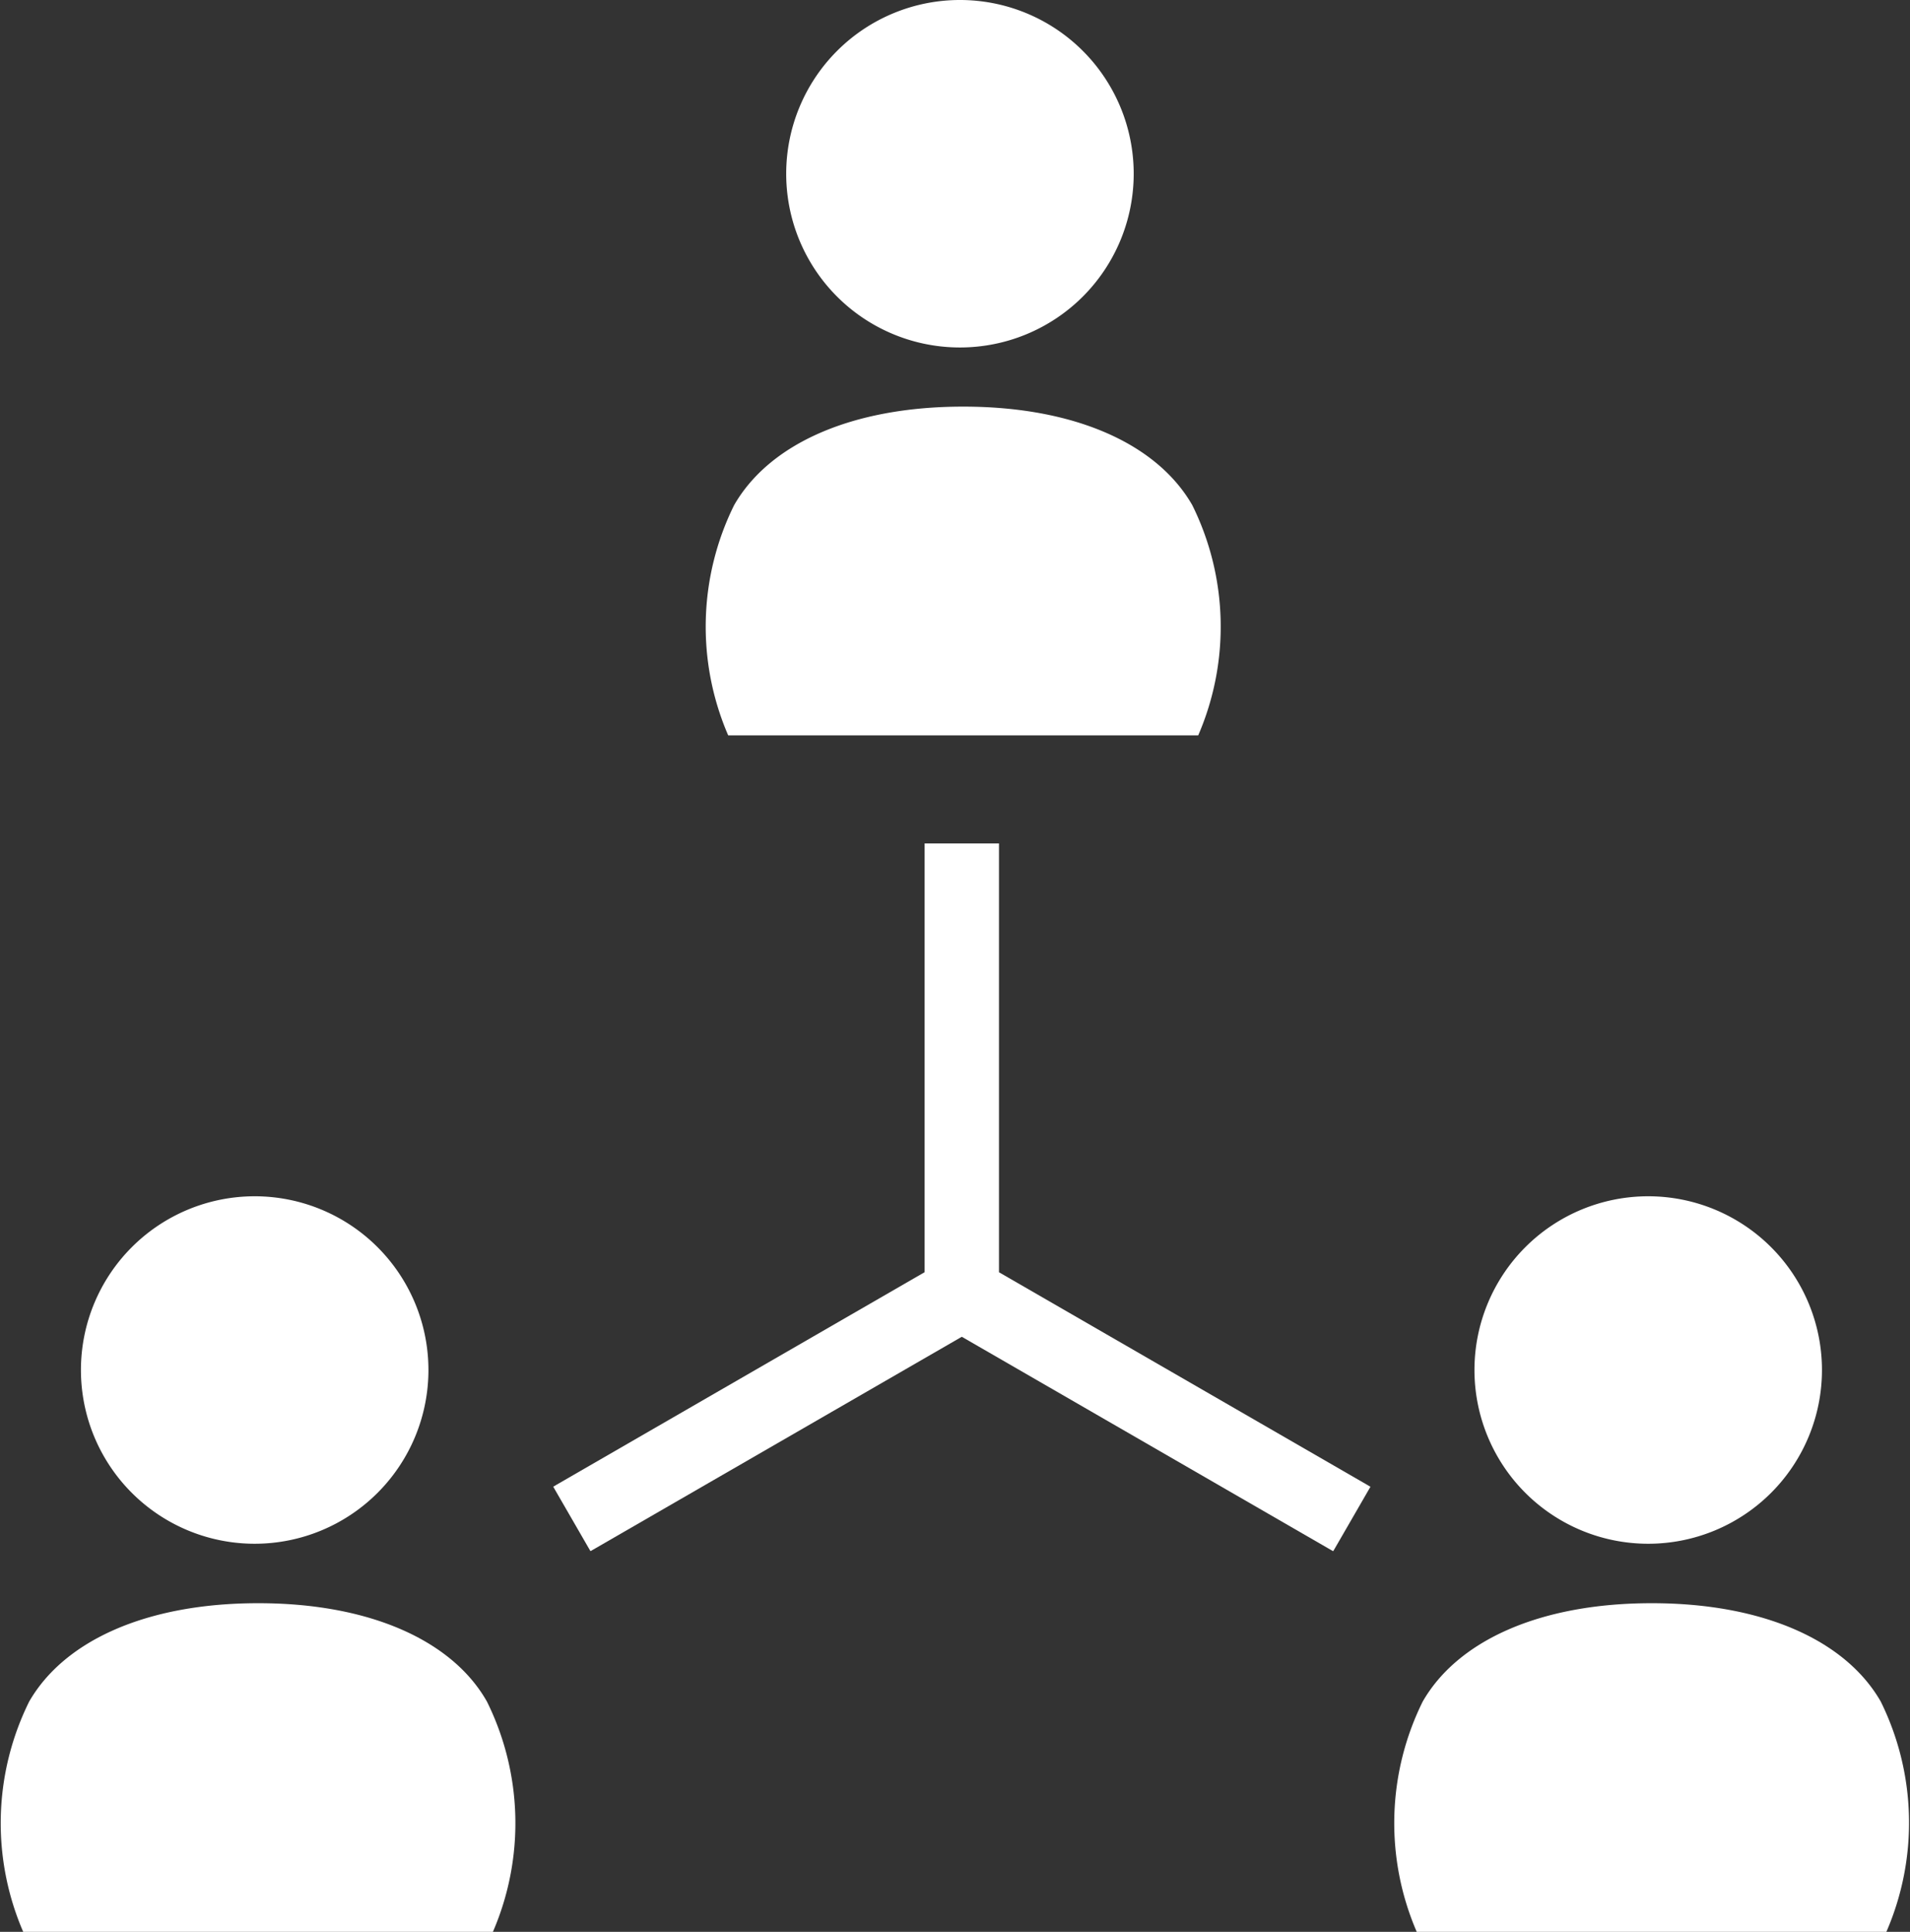 <svg xmlns="http://www.w3.org/2000/svg" width="32" height="32.369" viewBox="0 0 32 32.369">
  <rect x="0" y="0" width="32" height="32.369" fill="#333333" stroke="none"/>
  <g id="グループ_3" data-name="グループ 3" transform="translate(-72.823 -80)">
    <g id="三角関係" transform="translate(72.823 80)">
      <path id="パス_1" data-name="パス 1" d="M214.761,5.822a2.911,2.911,0,1,0-2.911-2.911A2.91,2.91,0,0,0,214.761,5.822Z" transform="translate(-198.678)" fill="#fff"/>
      <path id="パス_2" data-name="パス 2" d="M194.98,113.546h3.934a4.591,4.591,0,0,0-.1-3.858c-.588-1.024-1.966-1.65-3.837-1.65s-3.249.625-3.838,1.65a4.591,4.591,0,0,0-.1,3.858Z" transform="translate(-178.839 -101.225)" fill="#fff"/>
      <path id="パス_3" data-name="パス 3" d="M27.016,323.747a2.911,2.911,0,1,0-2.912-2.911A2.911,2.911,0,0,0,27.016,323.747Z" transform="translate(-22.748 -297.881)" fill="#fff"/>
      <path id="パス_4" data-name="パス 4" d="M7.247,425.973c-1.871,0-3.249.625-3.838,1.648a4.591,4.591,0,0,0-.1,3.859h7.869a4.592,4.592,0,0,0-.1-3.859C10.5,426.6,9.118,425.973,7.247,425.973Z" transform="translate(-2.92 -399.111)" fill="#fff"/>
      <path id="パス_5" data-name="パス 5" d="M398.012,323.747a2.911,2.911,0,1,0-2.911-2.911A2.911,2.911,0,0,0,398.012,323.747Z" transform="translate(-370.398 -297.881)" fill="#fff"/>
      <path id="パス_6" data-name="パス 6" d="M382.081,427.621c-.587-1.023-1.966-1.648-3.837-1.648s-3.25.625-3.837,1.648a4.591,4.591,0,0,0-.1,3.859h7.868A4.59,4.59,0,0,0,382.081,427.621Z" transform="translate(-350.571 -399.111)" fill="#fff"/>
      <path id="パス_7" data-name="パス 7" d="M158.362,232.339v-7.185h-1.246v7.184l-6.173,3.565-.049.029.028.049.567.982.029.049.049-.028,6.172-3.564,6.173,3.565.049.028.029-.049.567-.982.028-.049-.049-.029Z" transform="translate(-141.625 -211.022)" fill="#fff"/>
    </g>
  </g>
</svg>
